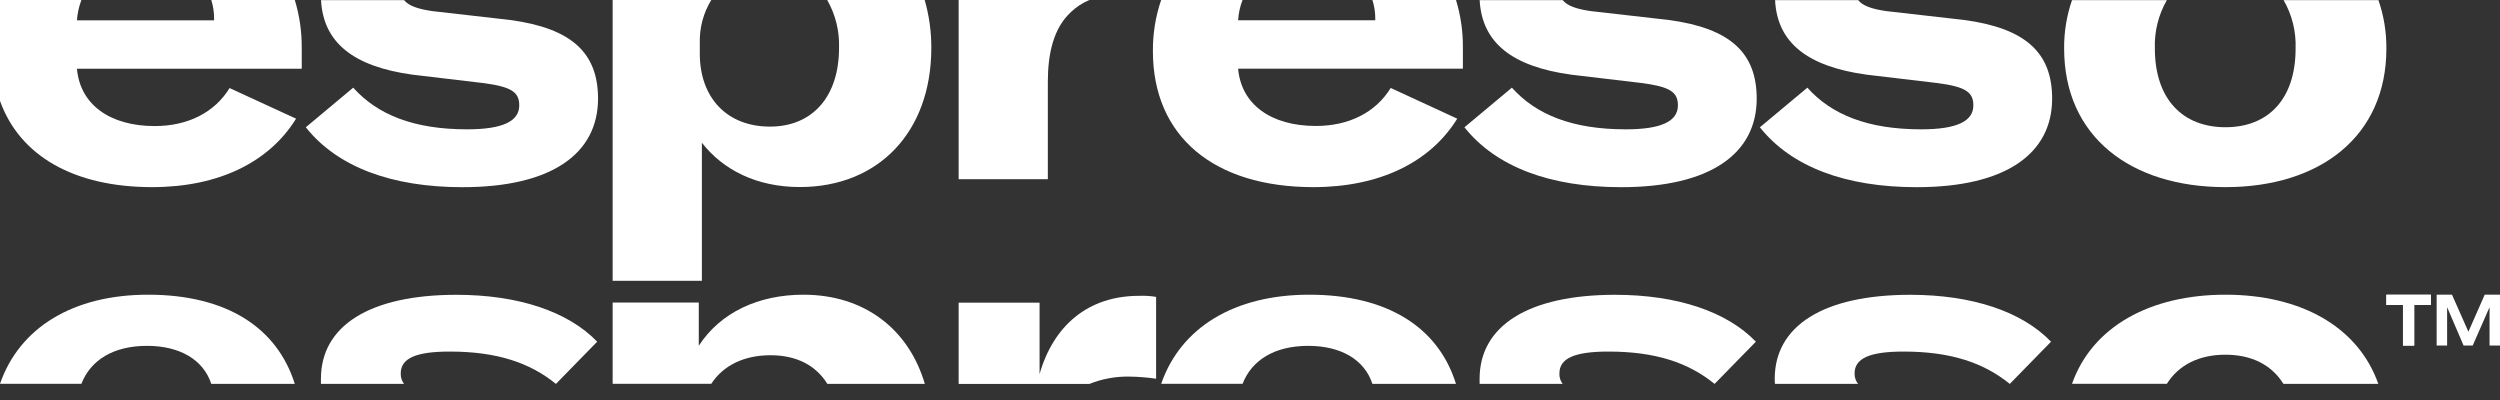 <svg width="150" height="24" viewBox="0 0 150 24" fill="none" xmlns="http://www.w3.org/2000/svg">
<rect x="0" y="0" width="150" height="24" fill="#333333" stroke="none"/>
<g clip-path="url(#clip0_4072_19474)">
<path d="M8.824 20.751C10.798 20.751 12.207 21.59 12.677 23.034H17.688C16.62 19.636 13.568 17.682 8.885 17.682C4.387 17.682 1.173 19.651 0 23.028H4.884C5.438 21.602 6.806 20.751 8.824 20.751Z" fill="white"/>
<path d="M24.044 22.409C24.044 21.502 24.941 21.094 26.983 21.094C29.799 21.094 31.779 21.752 33.356 23.034L35.83 20.502C34.087 18.689 31.097 17.688 27.386 17.688C22.16 17.688 19.256 19.563 19.256 22.723C19.256 22.828 19.256 22.931 19.256 23.034H24.242C24.106 22.855 24.036 22.634 24.044 22.409Z" fill="white"/>
<path d="M46.236 21.314C47.792 21.314 48.957 21.925 49.642 23.034H55.49C54.52 19.736 51.851 17.682 48.205 17.682C45.513 17.682 43.225 18.744 41.927 20.745V18.152H36.759V23.028H42.676C43.393 21.925 44.639 21.314 46.236 21.314Z" fill="white"/>
<path d="M67.789 22.596C68.317 22.604 68.843 22.646 69.366 22.723V17.814C69.029 17.756 68.688 17.735 68.347 17.75C65.283 17.75 63.21 19.534 62.374 22.444V18.16H57.519V23.037H65.359C66.131 22.727 66.958 22.577 67.789 22.596Z" fill="white"/>
<path d="M78.494 20.751C80.469 20.751 81.877 21.59 82.344 23.034H87.359C86.305 19.636 83.236 17.682 78.555 17.682C74.058 17.682 70.841 19.651 69.671 23.028H74.554C75.109 21.602 76.477 20.751 78.494 20.751Z" fill="white"/>
<path d="M93.564 22.409C93.564 21.502 94.461 21.094 96.505 21.094C99.319 21.094 101.299 21.752 102.875 23.034L105.352 20.502C103.61 18.689 100.619 17.688 96.906 17.688C91.679 17.688 88.776 19.563 88.776 22.723C88.776 22.828 88.776 22.931 88.776 23.034H93.761C93.624 22.856 93.554 22.634 93.564 22.409Z" fill="white"/>
<path d="M111.275 22.409C111.275 21.502 112.173 21.094 114.214 21.094C117.027 21.094 119.007 21.752 120.587 23.034L123.061 20.502C121.319 18.689 118.328 17.688 114.614 17.688C109.388 17.688 106.484 19.563 106.484 22.723C106.484 22.828 106.484 22.931 106.499 23.034H111.484C111.344 22.857 111.27 22.636 111.275 22.409Z" fill="white"/>
<path d="M133.528 21.282C135.087 21.282 136.301 21.887 137.012 23.043H142.703C141.493 19.598 138.043 17.682 133.528 17.682C129.013 17.682 125.535 19.592 124.321 23.028H130.012C130.729 21.887 131.952 21.282 133.528 21.282Z" fill="white"/>
<path d="M146.199 17.682H147.12L148.104 19.903L149.083 17.682H150V20.731H149.373V18.43L148.363 20.731H147.814L146.827 18.43V20.731H146.199V17.682ZM143.183 17.682H145.851V18.296H144.852V20.731H144.179V18.296H143.183V17.682Z" fill="white"/>
<path d="M144.178 20.736H144.852V18.301H145.851V17.688H143.183V18.301H144.178V20.736Z" fill="white"/>
<path d="M18.104 2.875C18.111 1.901 17.971 0.931 17.688 3.05176e-05H12.677C12.791 0.364 12.848 0.744 12.845 1.127V1.221H4.617C4.645 0.802 4.735 0.391 4.884 3.05176e-05H0V6.053C1.179 9.347 4.425 11.228 9.132 11.228C13.124 11.228 16.155 9.726 17.764 7.12L13.774 5.284C12.877 6.751 11.269 7.564 9.288 7.564C6.565 7.564 4.802 6.252 4.617 4.125H18.104V2.875Z" fill="white"/>
<path d="M24.75 4.48L28.957 4.979C30.659 5.199 31.155 5.51 31.155 6.322C31.155 7.261 30.194 7.76 28.028 7.76C24.811 7.76 22.648 6.88 21.193 5.26L18.348 7.637C20.235 10.01 23.481 11.231 27.752 11.231C33.132 11.231 35.882 9.198 35.882 5.918C35.882 3.198 34.334 1.696 30.592 1.197L25.932 0.666C25.061 0.54 24.515 0.343 24.247 0.009H19.262C19.399 2.552 21.19 3.99 24.75 4.48Z" fill="white"/>
<path d="M42.113 16.849V8.564C43.379 10.189 45.391 11.222 47.99 11.222C52.691 11.222 55.879 7.939 55.879 2.875C55.883 1.903 55.749 0.934 55.481 3.05176e-05H49.633C50.131 0.873 50.376 1.869 50.342 2.875C50.342 5.783 48.762 7.596 46.195 7.596C43.629 7.596 41.988 5.877 41.988 3.218V2.594C41.961 1.68 42.2 0.778 42.676 3.05176e-05H36.759V16.849H42.113Z" fill="white"/>
<path d="M62.87 10.753V4.908C62.87 3.218 63.21 1.681 64.261 0.719C64.582 0.415 64.953 0.171 65.359 3.05176e-05H57.519V10.753H62.87Z" fill="white"/>
<path d="M78.802 11.228C82.792 11.228 85.826 9.726 87.434 7.12L83.442 5.278C82.545 6.745 80.936 7.558 78.956 7.558C76.236 7.558 74.47 6.246 74.287 4.119H87.774V2.869C87.782 1.895 87.642 0.926 87.359 -0.006H82.344C82.46 0.358 82.518 0.738 82.516 1.121V1.215H74.287C74.313 0.796 74.403 0.384 74.554 -0.006H69.671C69.334 0.981 69.166 2.019 69.174 3.063C69.174 8.191 72.832 11.228 78.802 11.228Z" fill="white"/>
<path d="M94.272 4.48L98.48 4.979C100.178 5.199 100.675 5.51 100.675 6.322C100.675 7.261 99.716 7.76 97.55 7.76C94.333 7.76 92.167 6.88 90.713 5.26L87.867 7.637C89.754 10.01 93.003 11.231 97.272 11.231C102.655 11.231 105.402 9.198 105.402 5.918C105.402 3.198 103.854 1.696 100.111 1.197L95.445 0.666C94.574 0.54 94.028 0.343 93.764 0.009H88.779C88.918 2.552 90.704 3.99 94.272 4.48Z" fill="white"/>
<path d="M111.998 4.48L116.206 4.979C117.907 5.199 118.401 5.51 118.401 6.322C118.401 7.261 117.443 7.76 115.276 7.76C112.059 7.76 109.893 6.88 108.442 5.26L105.593 7.637C107.48 10.01 110.73 11.231 114.998 11.231C120.381 11.231 123.128 9.198 123.128 5.918C123.128 3.198 121.583 1.696 117.837 1.197L113.174 0.666C112.303 0.54 111.754 0.343 111.49 0.009H106.505C106.63 2.552 108.43 3.99 111.998 4.48Z" fill="white"/>
<path d="M133.528 11.228C139.19 11.228 143.183 8.197 143.183 2.913C143.19 1.924 143.029 0.94 142.706 0.006H137.015C137.523 0.887 137.773 1.895 137.736 2.913C137.736 5.944 136.098 7.634 133.528 7.634C130.959 7.634 129.292 5.944 129.292 2.913C129.255 1.895 129.505 0.887 130.012 0.006H124.321C123.999 0.94 123.839 1.924 123.848 2.913C123.848 8.191 127.826 11.228 133.528 11.228Z" fill="white"/>
</g>
<defs>
<clipPath id="clip0_4072_19474">
<rect width="150" height="23.034" fill="white"/>
</clipPath>
</defs>
</svg>
